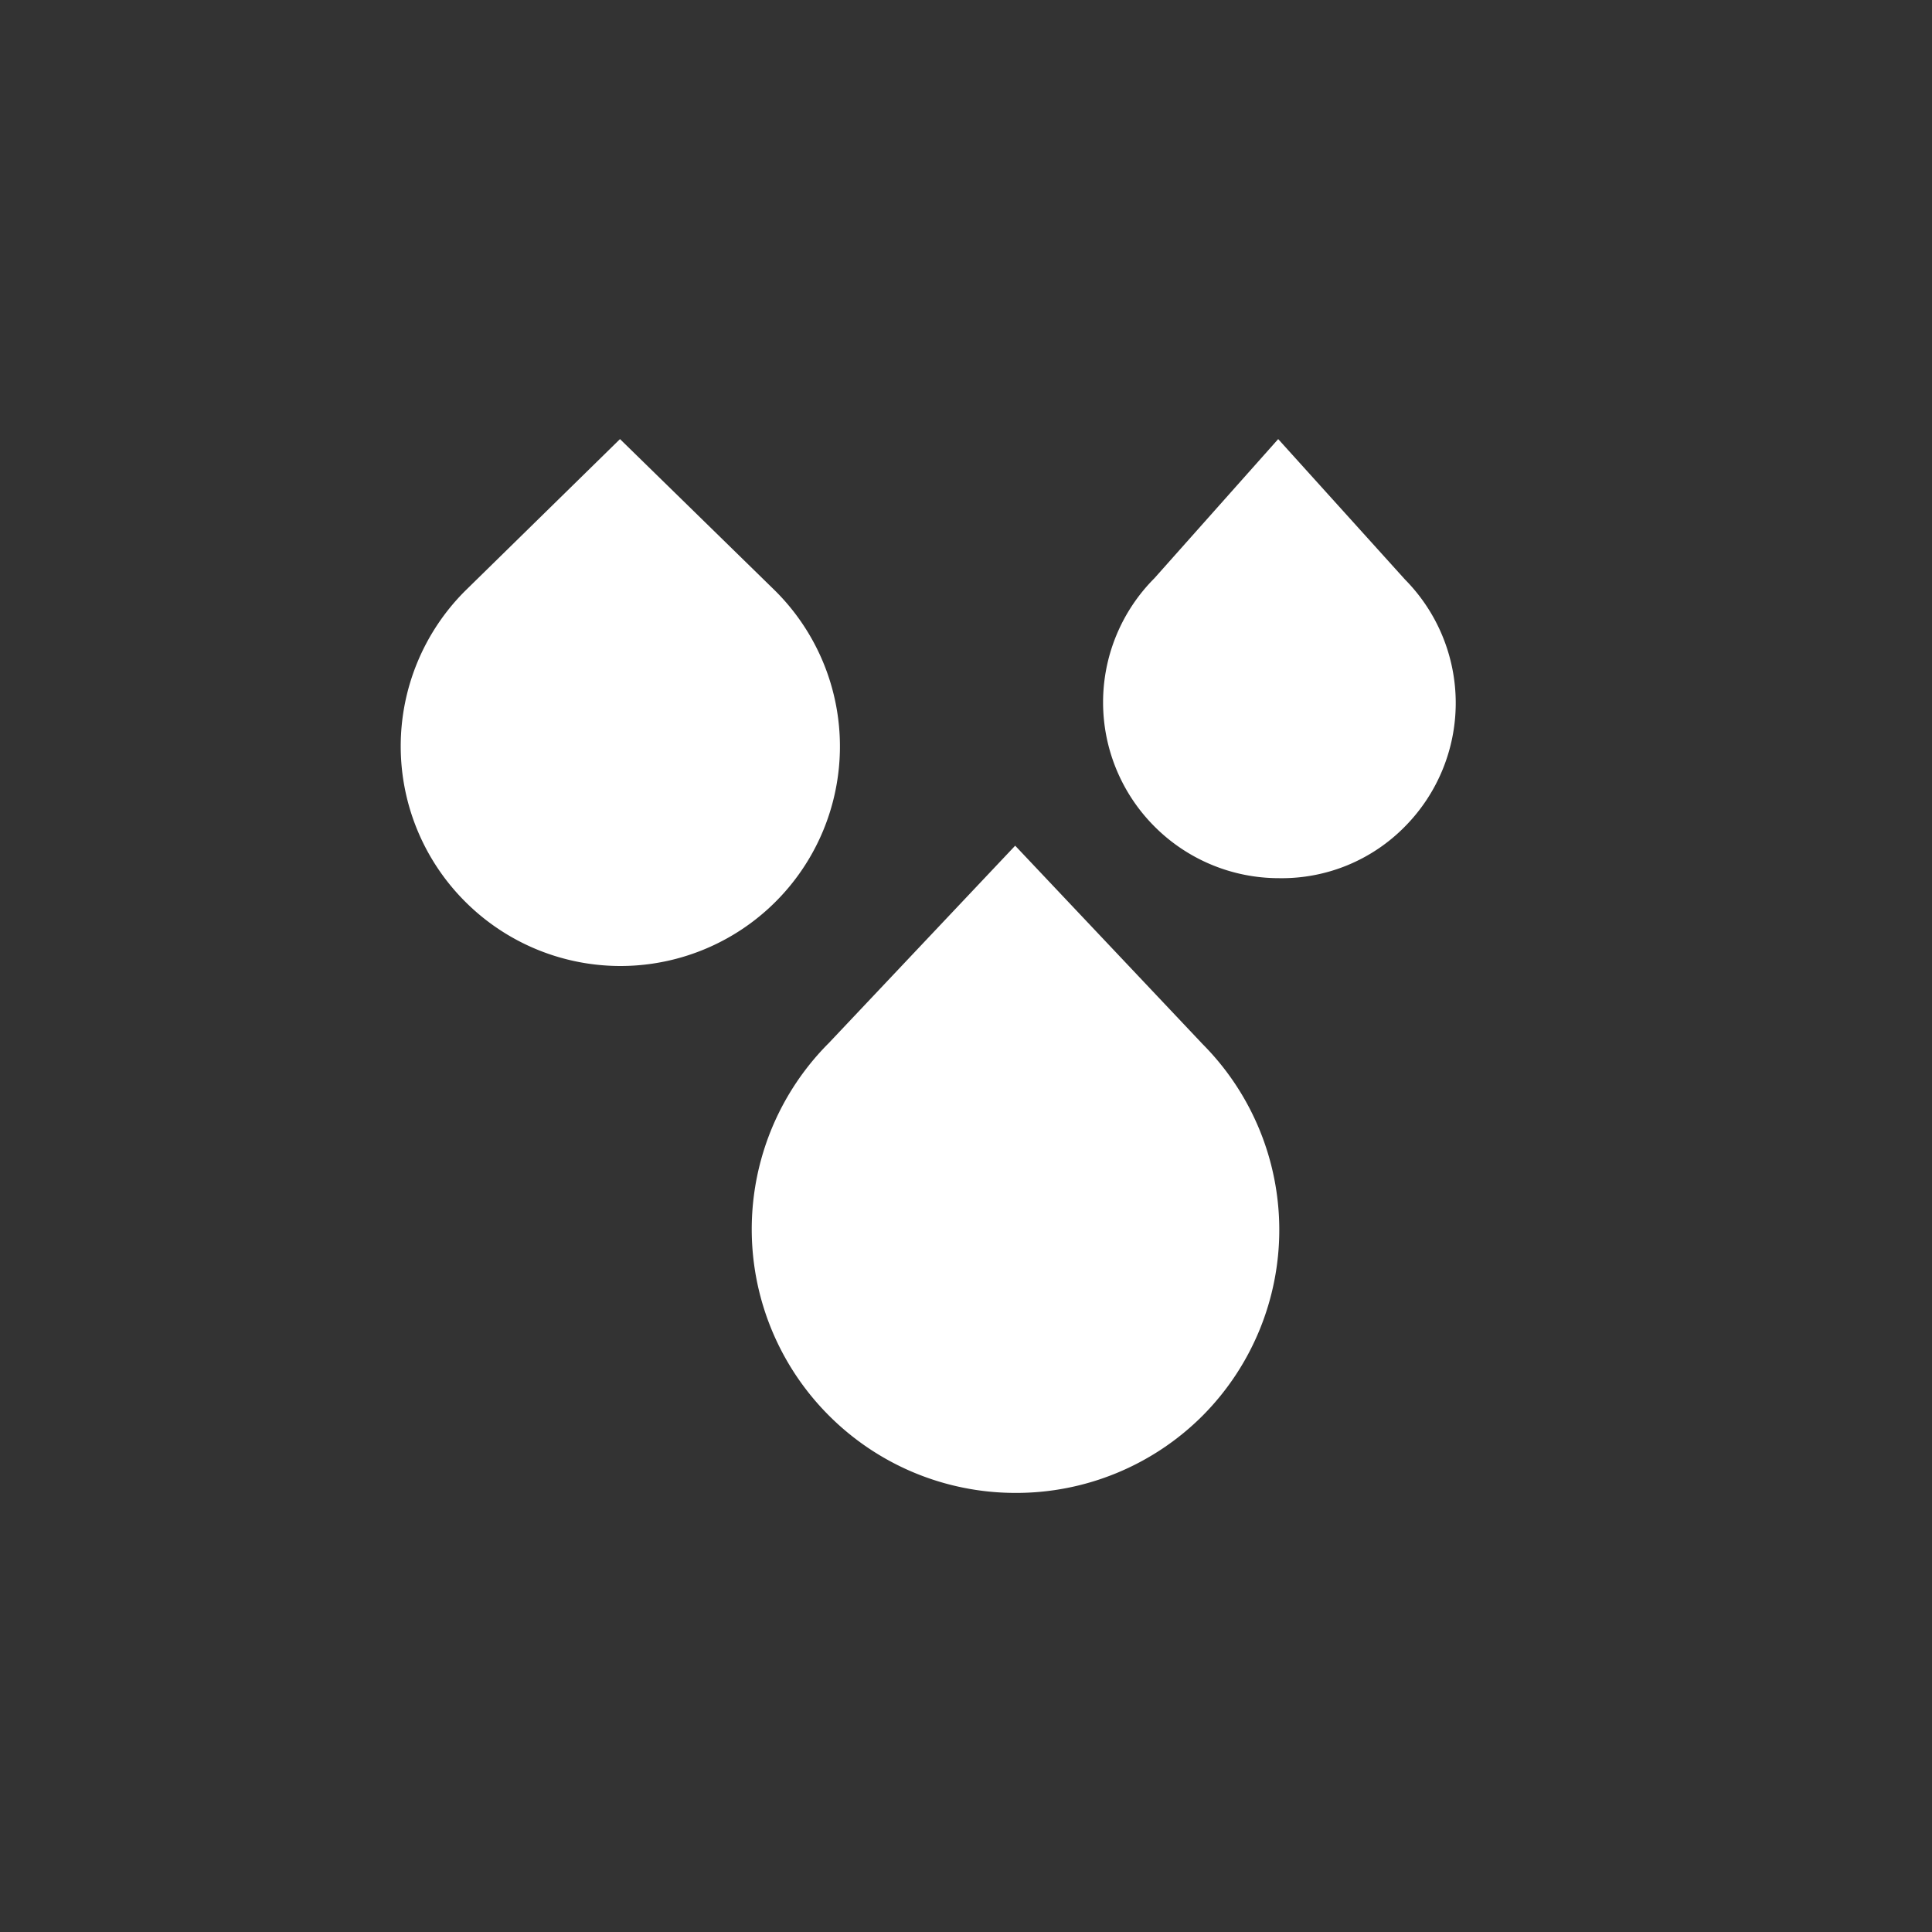 <svg xmlns="http://www.w3.org/2000/svg" viewBox="0 0 44 44"><rect x="0" y="0" width="44" height="44" fill="#333333" stroke="none"/><defs><style>.cls-1{fill:#fff;}.cls-2{fill:none;}</style></defs><title>rain-drops-filled</title><g id="Слой_2" data-name="Слой 2"><g id="Слой_4" data-name="Слой 4"><g id="rain-drops-filled"><path class="cls-1" d="M23.12,34a6,6,0,0,1-4.24-1.76,6,6,0,0,1,0-8.49l4.24-4.49,4.27,4.52a6,6,0,0,1,0,8.46h0A6,6,0,0,1,23.12,34Zm-9-12a5,5,0,0,1-3.53-1.47,5,5,0,0,1,0-7.07L14.12,10l3.53,3.45A5,5,0,0,1,14.12,22Zm15-2a4,4,0,0,1-2.83-1.18,4,4,0,0,1,0-5.65L29.11,10,32,13.2a4,4,0,0,1,0,5.62h0A3.93,3.93,0,0,1,29.13,20Z"/><circle class="cls-2" cx="22" cy="22" r="22"/><rect class="cls-2" x="10" y="10" width="24" height="24"/></g></g></g></svg>